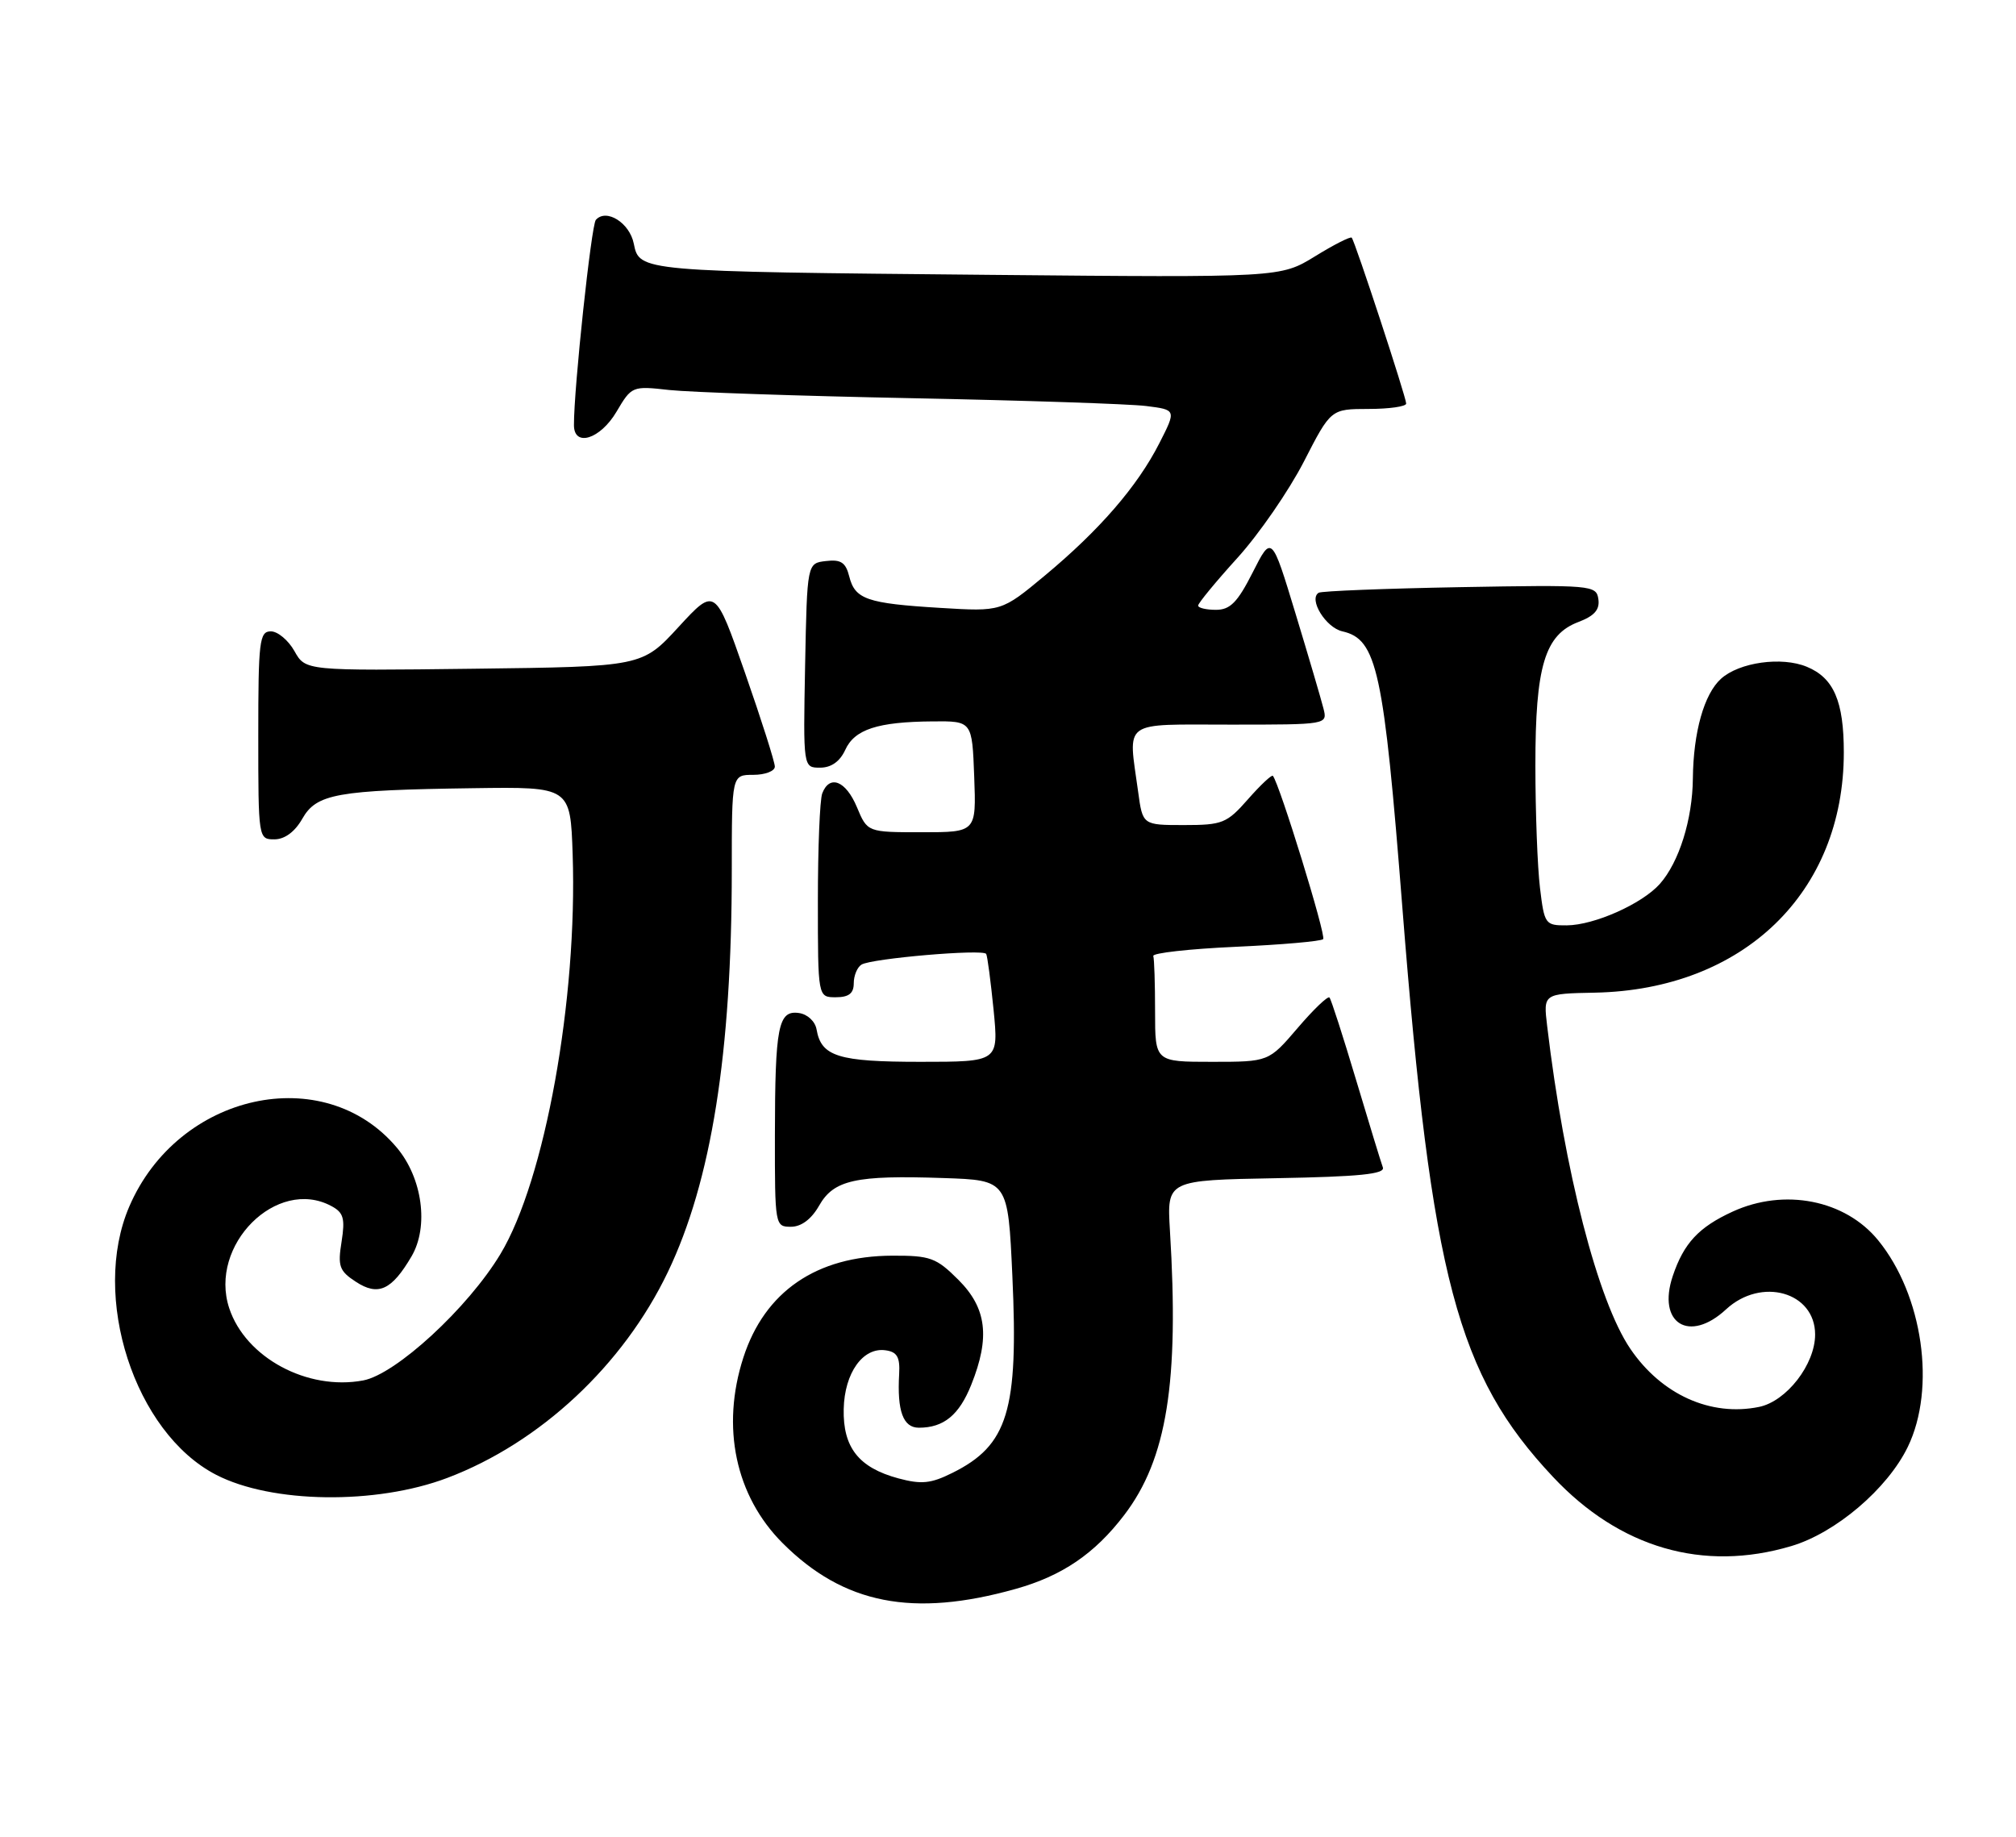 <?xml version="1.0" encoding="UTF-8" standalone="no"?>
<!DOCTYPE svg PUBLIC "-//W3C//DTD SVG 1.1//EN" "http://www.w3.org/Graphics/SVG/1.1/DTD/svg11.dtd" >
<svg xmlns="http://www.w3.org/2000/svg" xmlns:xlink="http://www.w3.org/1999/xlink" version="1.1" viewBox="0 0 281 256">
 <g >
 <path fill="currentColor"
d=" M 141.56 221.47 C 148.05 219.65 152.58 216.57 156.70 211.17 C 162.65 203.37 164.37 192.69 163.07 171.50 C 162.65 164.50 162.65 164.50 177.92 164.22 C 189.45 164.01 193.08 163.65 192.75 162.72 C 192.50 162.05 190.82 156.55 189.01 150.50 C 187.20 144.45 185.54 139.29 185.31 139.04 C 185.09 138.78 183.09 140.69 180.87 143.29 C 176.84 148.00 176.84 148.00 168.92 148.00 C 161.00 148.00 161.00 148.00 161.00 141.00 C 161.00 137.15 160.89 133.66 160.75 133.25 C 160.61 132.84 165.76 132.26 172.20 131.97 C 178.63 131.68 184.13 131.20 184.43 130.90 C 184.88 130.45 178.35 109.26 177.42 108.14 C 177.26 107.95 175.70 109.41 173.96 111.39 C 171.01 114.75 170.40 115.00 165.03 115.00 C 159.27 115.00 159.27 115.00 158.64 110.36 C 157.25 100.22 156.17 101.00 171.52 101.00 C 185.04 101.00 185.04 101.00 184.47 98.75 C 184.16 97.51 182.41 91.56 180.58 85.53 C 177.25 74.56 177.25 74.56 174.61 79.78 C 172.49 83.96 171.47 85.00 169.48 85.00 C 168.12 85.00 167.00 84.73 167.00 84.41 C 167.00 84.08 169.46 81.09 172.48 77.76 C 175.49 74.44 179.65 68.40 181.73 64.36 C 185.50 57.01 185.50 57.01 190.75 57.00 C 193.64 57.00 196.00 56.66 196.00 56.25 C 196.00 55.38 188.88 33.68 188.41 33.13 C 188.24 32.93 185.93 34.10 183.29 35.73 C 178.47 38.69 178.47 38.69 137.99 38.31 C 89.14 37.85 89.12 37.85 88.34 33.96 C 87.76 31.05 84.50 29.01 83.05 30.65 C 82.42 31.38 79.98 54.15 80.00 59.25 C 80.00 62.37 83.67 61.22 85.93 57.39 C 88.04 53.82 88.12 53.78 93.28 54.36 C 96.15 54.67 111.32 55.19 127.00 55.50 C 142.68 55.81 157.41 56.30 159.74 56.59 C 163.97 57.12 163.97 57.12 161.58 61.81 C 158.51 67.82 153.25 73.89 145.63 80.23 C 139.59 85.25 139.59 85.25 131.05 84.73 C 120.82 84.11 119.17 83.53 118.37 80.34 C 117.88 78.40 117.21 77.95 115.13 78.20 C 112.50 78.50 112.50 78.50 112.22 92.75 C 111.95 107.00 111.95 107.00 114.31 107.00 C 115.86 107.00 117.07 106.14 117.81 104.53 C 119.11 101.66 122.32 100.61 130.00 100.55 C 135.50 100.50 135.50 100.50 135.79 108.25 C 136.08 116.00 136.08 116.00 128.49 116.00 C 120.90 116.00 120.90 116.00 119.44 112.50 C 117.90 108.82 115.63 107.92 114.61 110.58 C 114.27 111.45 114.00 118.20 114.00 125.58 C 114.00 139.00 114.00 139.00 116.50 139.00 C 118.31 139.00 119.00 138.46 119.00 137.06 C 119.00 135.99 119.48 134.82 120.08 134.45 C 121.47 133.59 137.04 132.25 137.46 132.96 C 137.63 133.26 138.09 136.76 138.49 140.75 C 139.20 148.00 139.20 148.00 128.29 148.00 C 116.86 148.00 114.47 147.26 113.82 143.50 C 113.63 142.37 112.56 141.37 111.37 141.20 C 108.47 140.78 108.03 143.02 108.01 158.25 C 108.00 170.81 108.03 171.00 110.25 170.99 C 111.69 170.99 113.10 169.93 114.17 168.05 C 116.21 164.46 119.25 163.78 131.50 164.20 C 140.50 164.50 140.50 164.50 141.11 177.89 C 141.97 196.63 140.50 201.45 132.74 205.30 C 129.75 206.79 128.43 206.92 125.22 206.06 C 119.70 204.57 117.48 201.76 117.60 196.39 C 117.71 191.36 120.28 187.75 123.44 188.21 C 125.04 188.43 125.46 189.16 125.33 191.50 C 125.03 196.69 125.88 199.00 128.08 199.00 C 131.54 199.00 133.69 197.24 135.38 193.01 C 138.03 186.40 137.53 182.33 133.60 178.40 C 130.50 175.30 129.68 175.00 124.35 175.02 C 113.81 175.06 106.59 180.01 103.61 189.23 C 100.48 198.92 102.51 208.51 109.09 215.09 C 117.59 223.59 127.25 225.49 141.56 221.47 Z  M 249.67 215.50 C 255.86 213.67 263.09 207.51 265.92 201.67 C 269.88 193.49 268.02 180.52 261.79 172.88 C 257.20 167.24 248.71 165.57 241.50 168.88 C 236.77 171.05 234.69 173.29 233.16 177.85 C 230.94 184.45 235.45 187.27 240.59 182.50 C 245.50 177.96 253.00 180.08 253.00 186.01 C 253.00 190.17 249.02 195.31 245.19 196.10 C 238.44 197.48 231.59 194.39 227.25 188.01 C 222.72 181.36 218.05 163.24 215.65 143.00 C 215.11 138.50 215.11 138.50 222.31 138.36 C 243.00 137.94 257.00 124.42 257.00 104.87 C 257.00 97.74 255.60 94.49 251.85 92.94 C 248.34 91.48 242.42 92.31 239.88 94.61 C 237.52 96.74 236.03 102.05 235.96 108.50 C 235.91 114.22 234.03 120.19 231.35 123.21 C 228.87 125.99 222.22 128.95 218.39 128.98 C 215.38 129.00 215.26 128.83 214.65 123.75 C 214.30 120.86 214.01 113.20 214.01 106.72 C 214.00 92.85 215.32 88.46 220.02 86.69 C 222.23 85.85 223.00 84.98 222.79 83.52 C 222.51 81.56 221.92 81.51 203.51 81.84 C 193.07 82.03 184.20 82.38 183.80 82.62 C 182.36 83.52 184.79 87.48 187.11 88.00 C 191.94 89.10 192.87 93.39 195.48 126.64 C 199.54 178.12 203.12 191.66 216.46 205.85 C 225.77 215.77 237.40 219.15 249.67 215.50 Z  M 62.34 206.00 C 75.28 201.10 86.86 190.30 93.09 177.30 C 99.16 164.62 102.00 146.79 102.00 121.25 C 102.00 108.00 102.00 108.00 105.00 108.00 C 106.65 108.00 108.00 107.48 108.00 106.85 C 108.00 106.22 106.13 100.33 103.84 93.77 C 99.68 81.85 99.68 81.85 94.59 87.38 C 89.50 92.92 89.50 92.92 66.04 93.21 C 42.58 93.50 42.58 93.50 41.04 90.75 C 40.19 89.24 38.71 88.00 37.75 88.00 C 36.16 88.00 36.00 89.36 36.00 102.50 C 36.00 116.87 36.02 117.00 38.25 116.99 C 39.68 116.99 41.10 115.94 42.13 114.13 C 44.12 110.63 46.91 110.13 66.00 109.86 C 79.50 109.67 79.50 109.67 79.82 119.08 C 80.50 139.31 75.95 164.50 69.76 174.78 C 65.24 182.30 55.18 191.56 50.62 192.41 C 42.83 193.87 34.22 189.22 31.95 182.34 C 29.05 173.56 38.58 164.03 46.18 168.10 C 47.89 169.01 48.12 169.82 47.61 173.07 C 47.06 176.48 47.29 177.15 49.59 178.65 C 52.71 180.70 54.59 179.84 57.36 175.12 C 59.80 170.96 58.88 164.20 55.31 159.96 C 45.14 147.87 24.83 152.34 18.02 168.17 C 12.62 180.72 18.76 199.69 30.12 205.56 C 37.85 209.56 52.40 209.76 62.34 206.00 Z "/>
</g>
</svg>